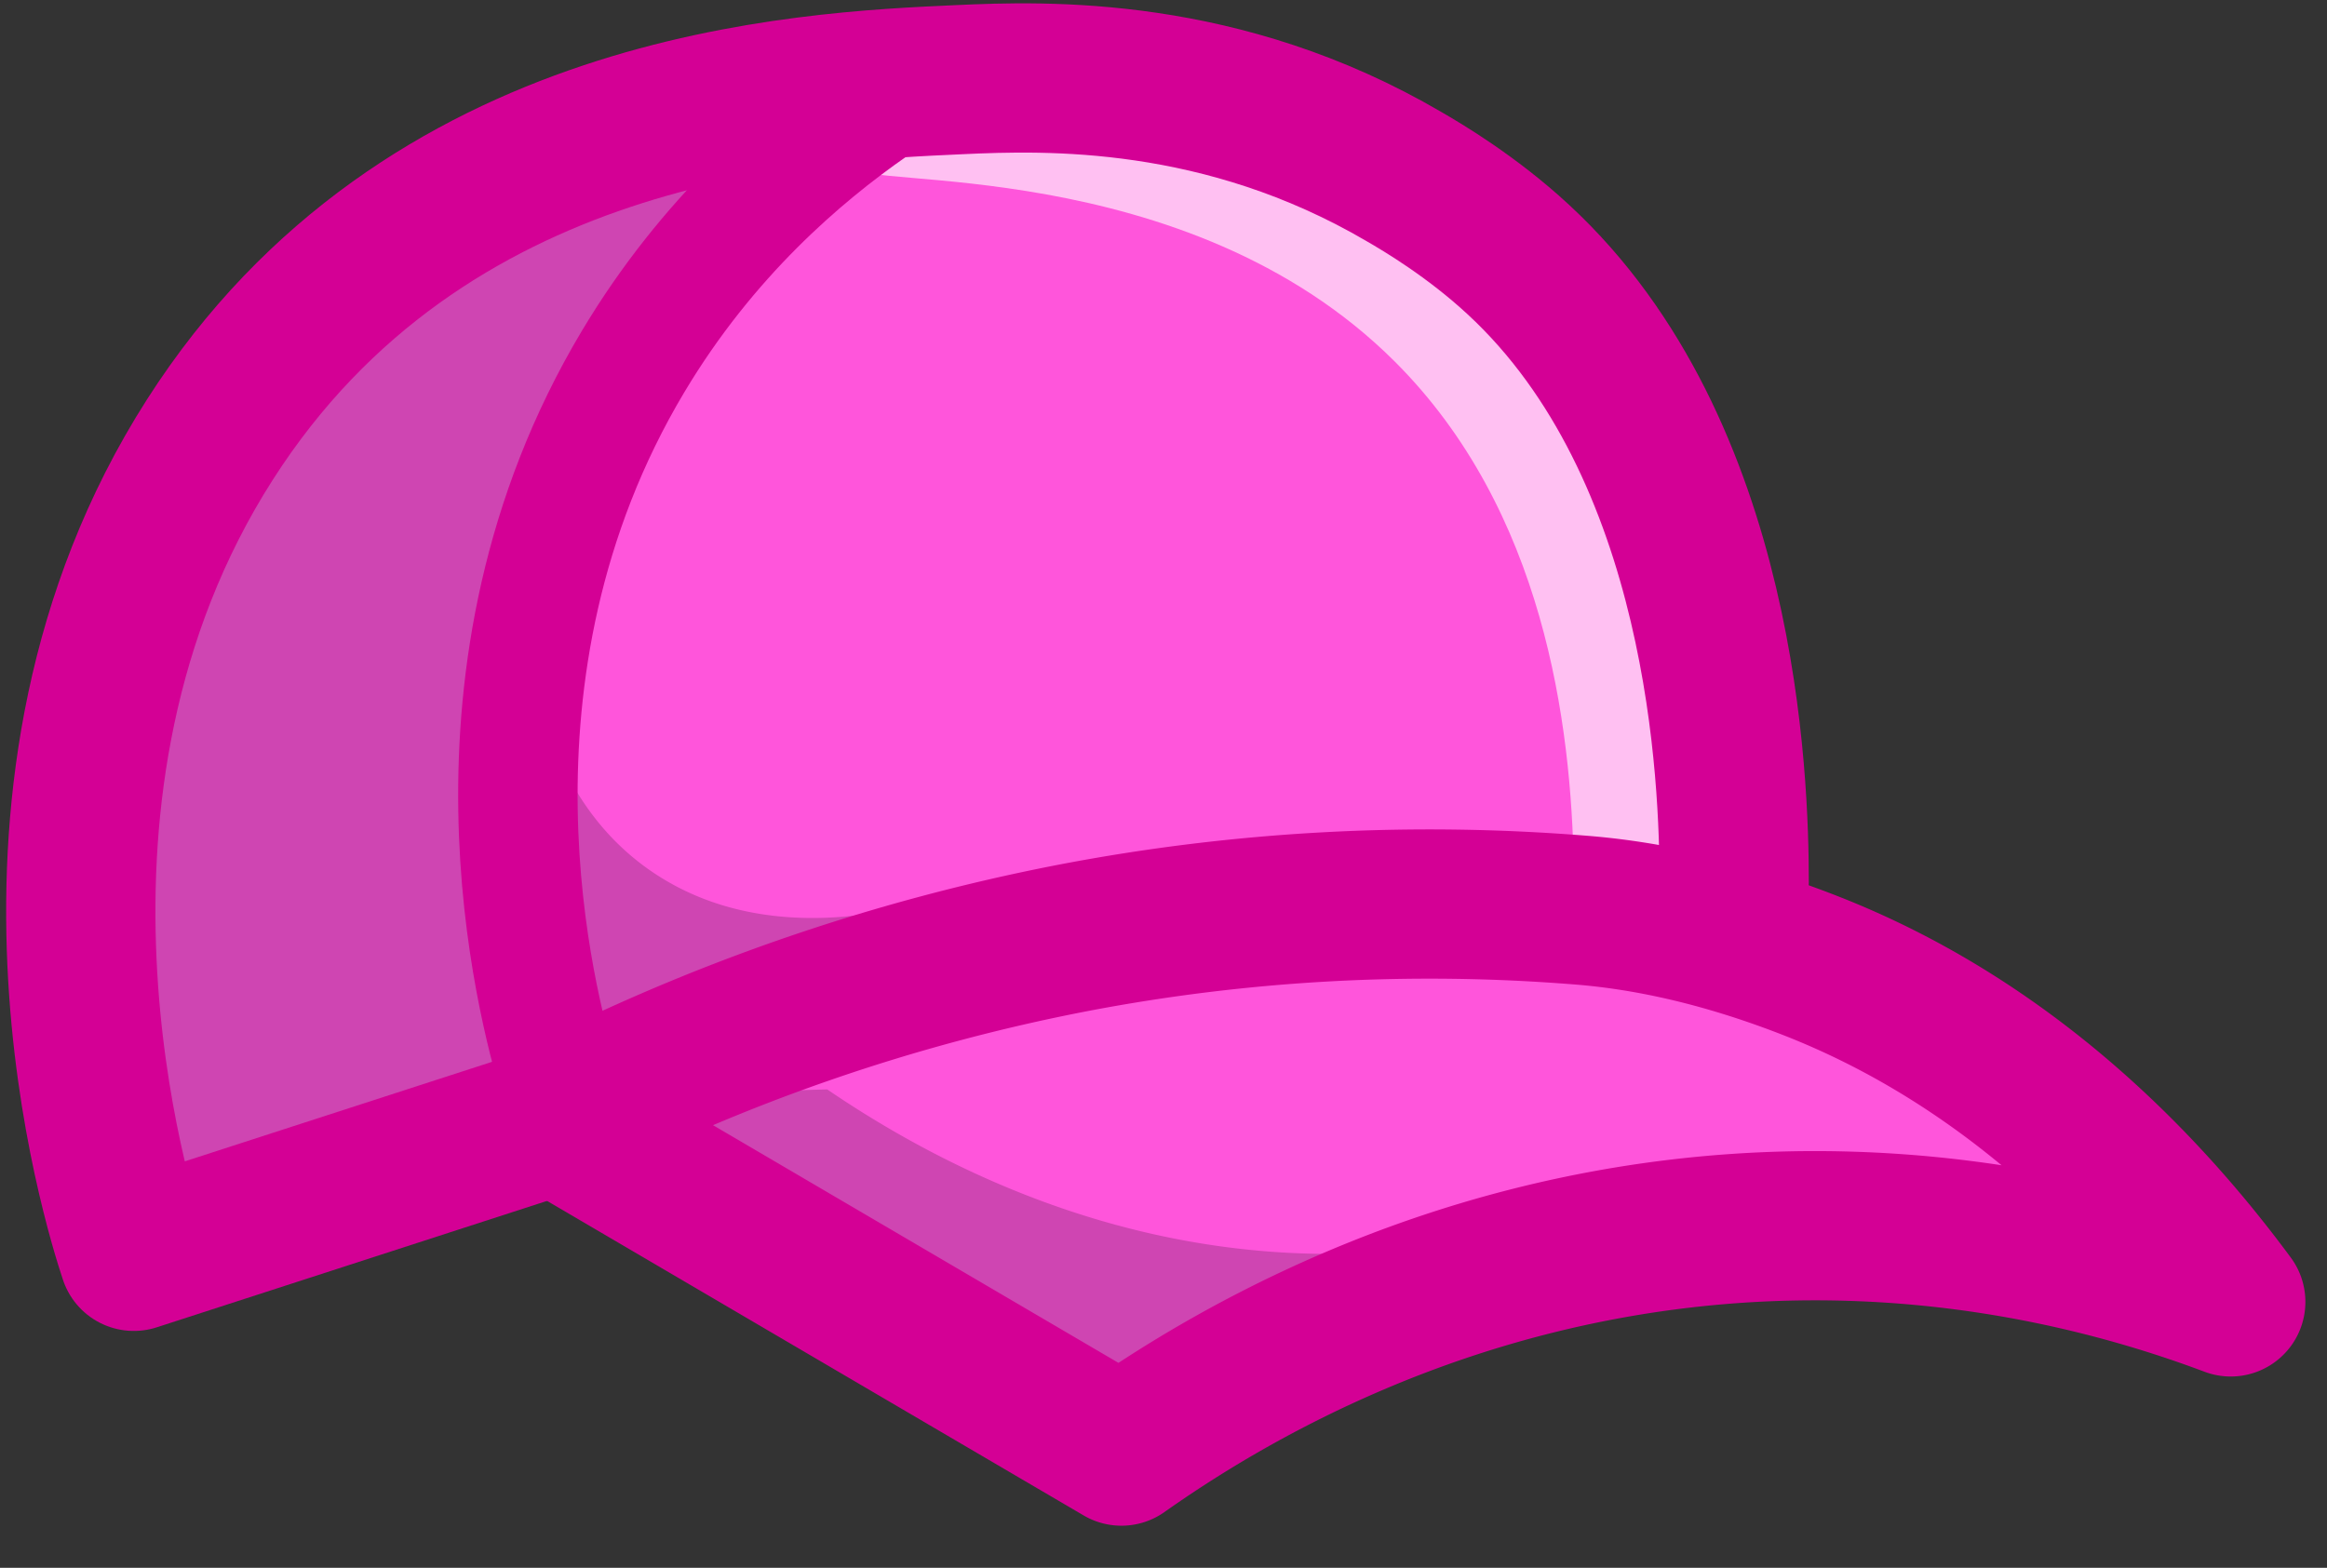 <svg xmlns="http://www.w3.org/2000/svg" width="46" height="31" fill="none"><rect width="100%" height="100%" fill="#333333" stroke="none"/><path fill="#FF55DB" d="m44.098 25.741-12.691-1.18c-.346.139-.86.345-1.476.59-4.853 1.933-7.282 2.899-7.674 2.952-2.97.39-4.442-1.984-6.971-3.737-1-.69-2.167-1.287-3.654-1.576-2.075-.404-5.035-.263-8.987 2.048-.307-.92-2.928-9.214 1.505-16.15 3.35-5.236 8.713-6.552 12.343-6.945.97-.103 1.82-.141 2.47-.17 1.727-.078 5.198-.19 8.79 1.915.723.425 1.472.858 2.26 1.644 3.805 3.798 1.06 8.388 4.345 12.345 1.331 1.603 1.803.877 5.313 3.837a36.993 36.993 0 0 1 4.427 4.427Z"/><path fill="#fff" d="M31.111 17.182c-.047-2.883-.593-7.095-3.541-10.035-4.144-4.132-10.664-3.394-10.625-3.837.04-.48 7.83-2.526 13.281 2.067 5.106 4.3 4.504 11.348 4.427 12.1" opacity=".63"/><path fill="#000" d="M18.42 17.773a6.036 6.036 0 0 1-3.837 2.951c-.304 1.015-.826 2.217-1.723 2.394-.57.115-1.048-.292-1.228-.328-2.075-.404-5.035-.262-8.987 2.049-.307-.921-2.928-9.215 1.505-16.15 3.35-5.237 8.713-6.553 12.343-6.946-2.677 2.246-6.724 6.464-6.042 11.012.127.847.46 3.079 2.361 4.428 2.317 1.643 5.198.729 5.608.59Z" opacity=".19"/><path fill="#000" d="m29.34 24.492-7.97 5.018c-6.469-3.267-9.518-5.528-9.149-6.788.216-.735 1.594-1.128 4.132-1.181 1.94 1.322 5.617 3.368 10.33 3.247a15.793 15.793 0 0 0 2.657-.296Z" opacity=".19"/><path stroke="#D40095" stroke-linecap="round" stroke-linejoin="round" stroke-width="2.951" d="M10.929 22.102c3.745 2.196 7.493 4.395 11.239 6.59 2.007-1.416 6.251-3.986 12.113-4.4 4.28-.3 7.73.667 9.816 1.45-1.67-2.264-4.371-5.11-8.311-6.65-1.812-.708-3.318-.998-4.519-1.095a37.392 37.392 0 0 0-10.044.546 38.378 38.378 0 0 0-10.294 3.56Z"/><path stroke="#D40095" stroke-linecap="round" stroke-linejoin="round" stroke-width="2.951" d="M34.281 17.448c0-2.007-.203-8.56-4.268-12.317-.92-.853-1.903-1.434-2.26-1.64-3.592-2.105-7.063-1.996-8.79-1.916-3.087.139-10.569.475-14.813 7.116-4.433 6.933-1.812 15.23-1.505 16.15l9.29-3.01"/><path stroke="#D40095" stroke-linecap="round" stroke-linejoin="round" stroke-width="2.361" d="M17.238 2.13c-1.378.96-3.25 2.553-4.722 5.017-3.686 6.166-1.892 12.762-1.476 14.167"/></svg>